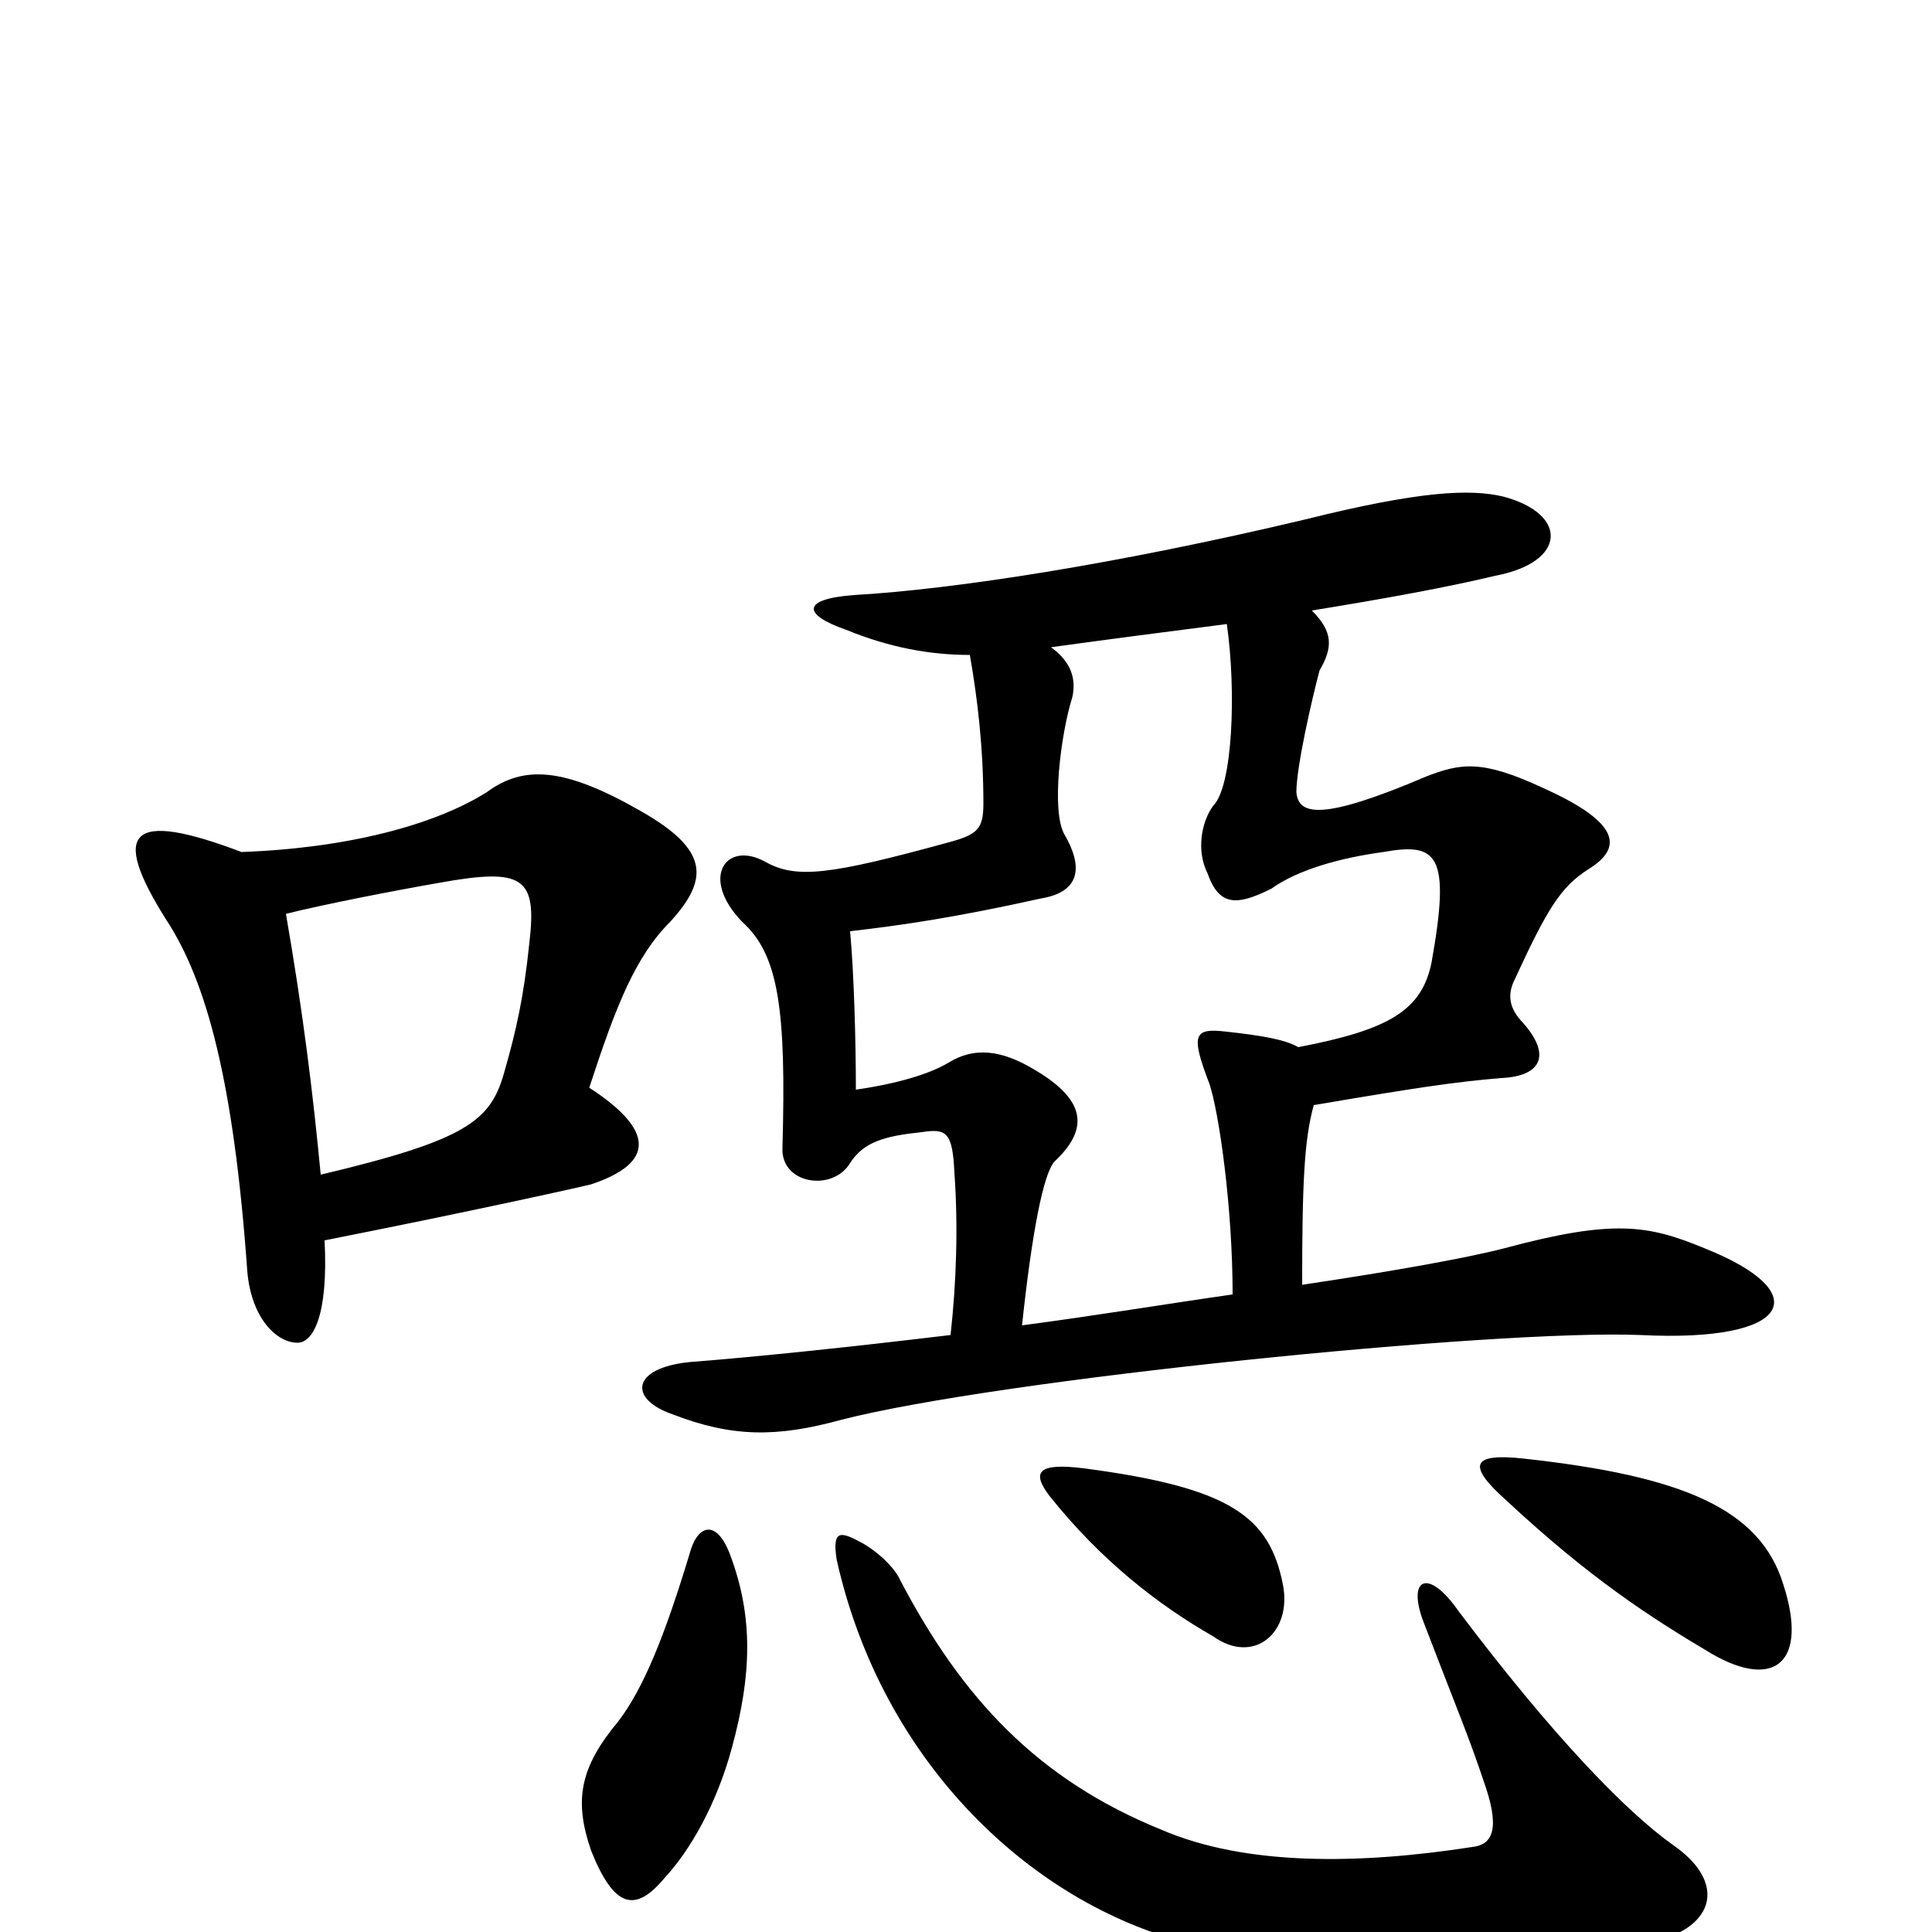 <svg xmlns="http://www.w3.org/2000/svg" viewBox="0 -1000 1000 1000">
	<path fill="#000000" d="M166 -392C162 -434 157 -475 148 -527C168 -532 204 -539 227 -543C271 -551 278 -546 274 -512C271 -483 267 -466 261 -445C254 -420 242 -410 166 -392ZM125 -559C67 -581 57 -570 86 -524C107 -492 121 -440 128 -342C130 -318 143 -305 154 -305C162 -305 170 -319 168 -358C239 -372 298 -385 306 -387C339 -398 339 -415 305 -437C319 -480 329 -505 347 -523C367 -545 367 -560 332 -580C292 -603 271 -604 252 -590C225 -573 180 -561 125 -559ZM866 -45C842 -62 804 -101 755 -166C739 -189 728 -183 737 -160C755 -113 760 -102 769 -75C777 -51 771 -45 762 -44C704 -35 645 -34 601 -53C537 -79 498 -121 466 -182C463 -189 453 -198 445 -202C434 -208 431 -207 433 -193C455 -94 525 -23 602 2C690 31 797 26 860 4C889 -5 892 -27 866 -45ZM379 -96C389 -133 390 -163 378 -195C371 -214 361 -211 357 -196C344 -153 333 -126 320 -109C300 -85 297 -68 306 -42C318 -12 329 -10 344 -28C357 -42 371 -66 379 -96ZM923 -180C911 -219 871 -236 789 -245C762 -248 759 -242 779 -224C823 -183 854 -163 886 -144C919 -125 936 -140 923 -180ZM664 -180C657 -215 637 -230 561 -240C537 -243 534 -238 543 -226C570 -192 600 -169 628 -153C649 -138 669 -155 664 -180ZM679 -684C716 -690 749 -696 774 -702C811 -709 812 -734 778 -743C761 -747 735 -746 675 -731C578 -708 494 -695 442 -692C415 -690 415 -682 438 -674C460 -665 481 -661 502 -661C506 -638 509 -613 509 -584C509 -571 506 -568 491 -564C429 -547 412 -545 396 -554C376 -565 362 -546 384 -523C403 -506 407 -478 405 -406C404 -387 431 -383 440 -398C447 -409 458 -412 477 -414C490 -416 493 -414 494 -393C496 -365 495 -336 492 -309C442 -303 395 -298 357 -295C327 -292 325 -276 348 -268C379 -256 402 -256 435 -265C516 -286 774 -312 849 -309C928 -305 940 -331 882 -354C853 -366 835 -369 779 -354C760 -349 721 -342 674 -335C674 -387 675 -410 680 -428C733 -437 753 -440 777 -442C799 -443 803 -455 787 -472C780 -480 781 -487 784 -493C801 -530 808 -541 822 -550C840 -561 839 -574 799 -592C767 -607 756 -605 738 -598C684 -575 672 -578 671 -590C671 -603 679 -638 683 -653C690 -665 690 -673 679 -684ZM672 -458C665 -462 653 -464 635 -466C618 -468 616 -465 626 -439C631 -424 638 -375 638 -330C603 -325 567 -319 529 -314C534 -361 540 -393 546 -399C563 -415 563 -430 536 -446C518 -457 504 -458 491 -450C481 -444 464 -439 443 -436C443 -461 442 -497 440 -518C466 -521 494 -525 539 -535C557 -538 562 -549 551 -568C544 -580 549 -620 555 -639C557 -648 555 -657 544 -665C573 -669 604 -673 635 -677C640 -642 638 -593 628 -583C622 -575 619 -560 625 -548C631 -531 640 -531 658 -540C672 -550 694 -556 716 -559C744 -564 751 -558 741 -502C736 -477 719 -467 672 -458Z"/>
</svg>